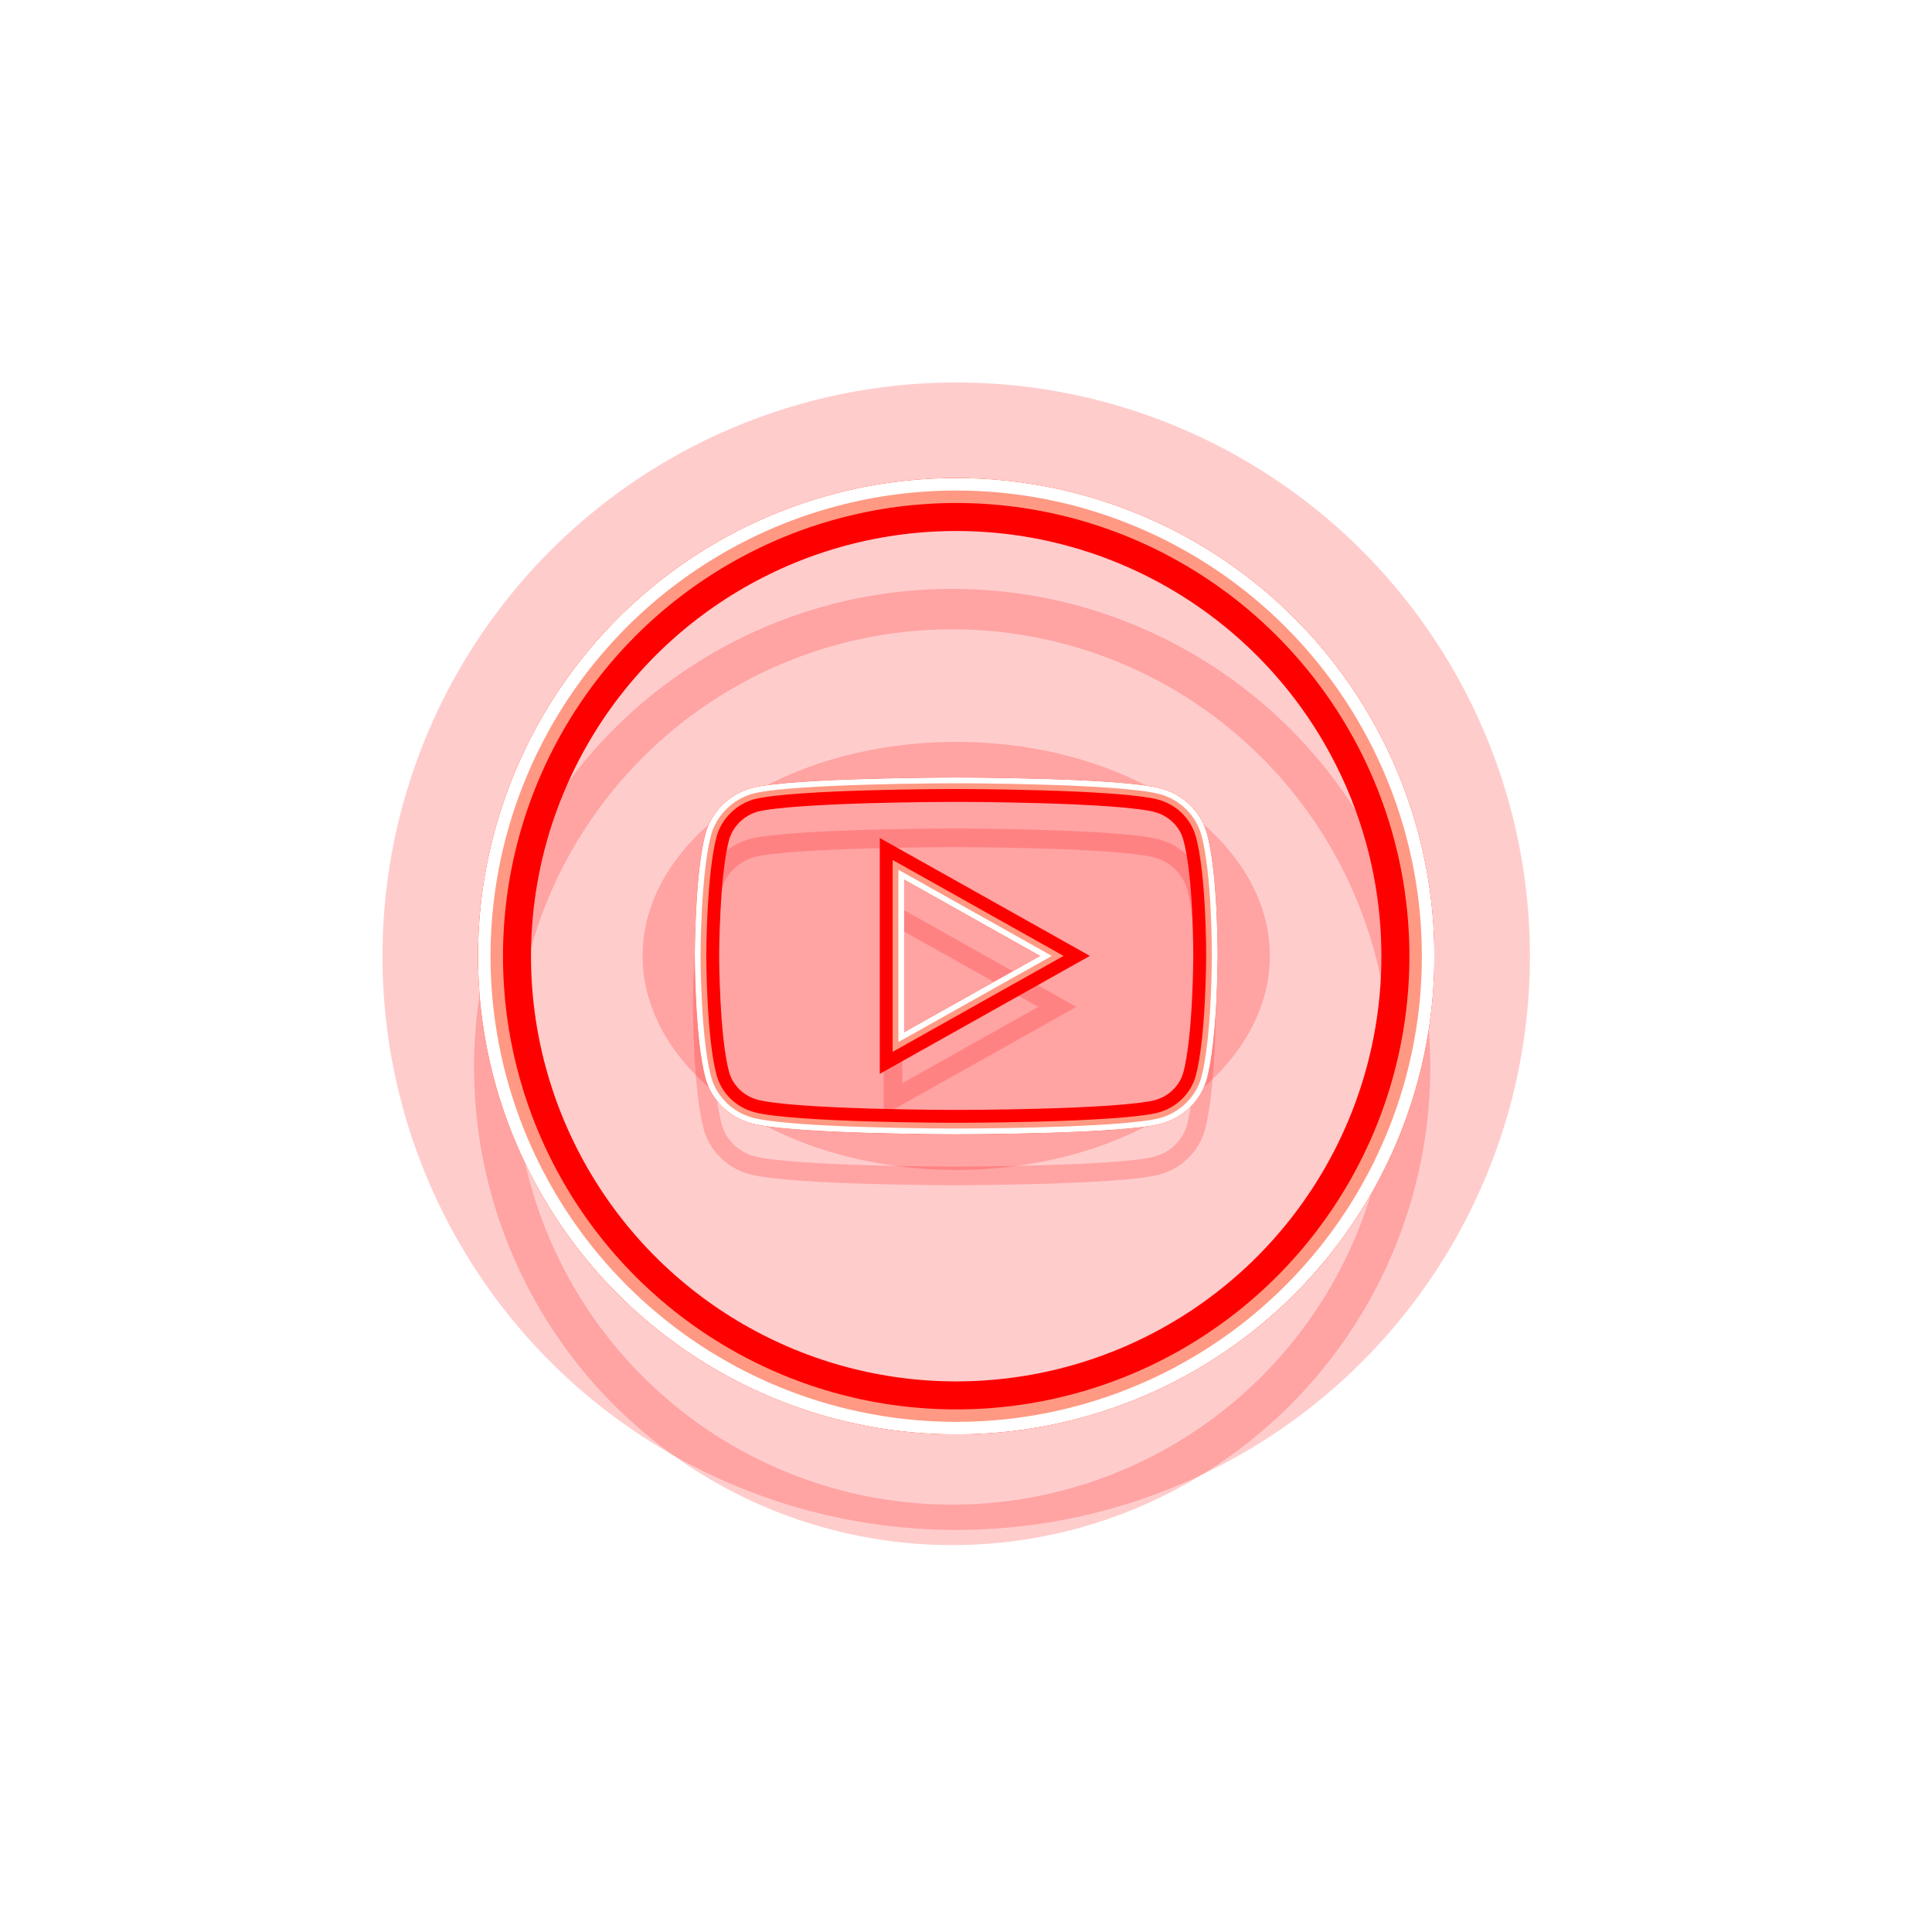 <svg width="97" height="97" viewBox="0 0 97 97" fill="none" xmlns="http://www.w3.org/2000/svg">
	<g style="mix-blend-mode:hard-light" filter="url(#filter0_f_219_1243)">
		<circle cx="48.008" cy="48.008" r="28.805" fill="#FF0000" fill-opacity="0.2" />
	</g>
	<g style="mix-blend-mode:hard-light" filter="url(#filter1_f_219_1243)">
		<circle cx="48.008" cy="48.008" r="22.989" stroke="#FF5C00" stroke-width="2.031" />
	</g>
	<g style="mix-blend-mode:hard-light" filter="url(#filter2_f_219_1243)">
		<circle cx="48.008" cy="48.008" r="22.676" stroke="#FF0000" stroke-width="2.656" />
	</g>
	<g style="mix-blend-mode:hard-light" filter="url(#filter3_ddi_219_1243)">
		<circle cx="48.008" cy="48.008" r="22.989" stroke="#FF0000" stroke-opacity="0.2" stroke-width="2.031" />
	</g>
	<g filter="url(#filter4_f_219_1243)">
		<circle cx="48.008" cy="48.008" r="23.379" stroke="#FF9983" stroke-width="1.25" />
	</g>
	<g filter="url(#filter5_f_219_1243)">
		<circle cx="48.008" cy="48.008" r="23.692" stroke="white" stroke-width="0.625" />
	</g>
	<g style="mix-blend-mode:hard-light" filter="url(#filter6_f_219_1243)">
		<ellipse cx="48.009" cy="47.993" rx="15.747" ry="10.745" fill="#FF0000" fill-opacity="0.2" />
	</g>
	<g style="mix-blend-mode:hard-light" filter="url(#filter7_f_219_1243)">
		<path d="M60.14 41.966L60.141 41.968C60.406 42.912 60.54 44.407 60.605 45.702C60.637 46.342 60.652 46.92 60.658 47.339C60.662 47.548 60.663 47.717 60.664 47.833C60.664 47.891 60.664 47.936 60.664 47.967L60.664 48.001L60.664 48.009L60.664 48.011L60.664 48.012L60.664 48.012V48.014V48.014V48.015V48.017L60.664 48.025L60.664 48.059C60.664 48.09 60.663 48.134 60.663 48.192C60.662 48.308 60.66 48.476 60.656 48.685C60.647 49.101 60.63 49.678 60.597 50.315C60.529 51.604 60.396 53.095 60.14 54.043C59.882 54.973 59.126 55.715 58.16 55.968C57.693 56.088 56.835 56.185 55.774 56.259C54.724 56.332 53.512 56.382 52.359 56.414C51.208 56.447 50.12 56.464 49.319 56.472C48.919 56.476 48.591 56.478 48.364 56.479C48.249 56.48 48.161 56.48 48.1 56.48L48.032 56.48L48.014 56.48L48.01 56.48H48.009H48.009L48.009 56.947L48.008 56.48H48.008H48.007L48.003 56.48L47.986 56.48L47.917 56.48C47.857 56.48 47.768 56.48 47.655 56.479C47.427 56.478 47.1 56.476 46.701 56.471C45.902 56.463 44.816 56.446 43.666 56.412C42.515 56.378 41.304 56.327 40.254 56.25C39.19 56.173 38.33 56.072 37.859 55.948L37.858 55.948C36.891 55.694 36.135 54.952 35.877 54.021C35.622 53.085 35.488 51.594 35.42 50.302C35.387 49.663 35.37 49.085 35.362 48.667C35.357 48.458 35.355 48.289 35.354 48.172C35.354 48.114 35.353 48.069 35.353 48.039L35.353 48.004L35.353 47.996L35.353 47.994L35.353 47.993L35.353 47.993V47.993L35.353 47.993L35.353 47.993L35.353 47.991L35.353 47.982L35.353 47.948C35.353 47.918 35.354 47.873 35.354 47.815C35.355 47.699 35.357 47.531 35.362 47.323C35.37 46.906 35.387 46.33 35.42 45.692C35.488 44.404 35.622 42.912 35.877 41.965C36.135 41.033 36.913 40.272 37.858 40.018C38.325 39.898 39.183 39.801 40.243 39.727C41.293 39.654 42.505 39.605 43.658 39.572C44.809 39.539 45.897 39.523 46.698 39.514C47.098 39.51 47.426 39.508 47.654 39.507C47.768 39.507 47.856 39.507 47.917 39.506L47.985 39.506L48.003 39.506L48.007 39.506L48.008 39.506L48.008 39.506L48.009 39.039L48.009 39.506L48.009 39.506L48.01 39.506L48.014 39.506L48.032 39.506L48.1 39.506C48.161 39.507 48.249 39.507 48.363 39.507C48.591 39.508 48.919 39.511 49.319 39.515C50.12 39.523 51.208 39.54 52.359 39.575C53.511 39.609 54.723 39.66 55.773 39.736C56.835 39.813 57.692 39.914 58.157 40.038L58.159 40.038C59.126 40.293 59.883 41.035 60.14 41.966ZM45.621 43.751L44.926 43.361V44.159V51.828V52.625L45.621 52.235L52.453 48.4L53.178 47.993L52.453 47.586L45.621 43.751Z" stroke="#FF5C00" stroke-width="0.934" />
	</g>
	<g style="mix-blend-mode:hard-light" filter="url(#filter8_f_219_1243)">
		<path d="M60.002 42.004L60.002 42.007C60.263 42.934 60.397 44.414 60.462 45.709C60.493 46.347 60.508 46.924 60.515 47.341C60.518 47.55 60.52 47.718 60.52 47.834C60.52 47.892 60.52 47.937 60.52 47.967L60.52 48.001L60.52 48.009L60.52 48.011L60.52 48.011L60.52 48.011V48.014V48.014V48.014V48.015L60.52 48.017L60.52 48.025L60.52 48.059C60.52 48.089 60.52 48.133 60.519 48.191C60.518 48.306 60.516 48.474 60.512 48.682C60.504 49.097 60.487 49.672 60.453 50.308C60.386 51.596 60.252 53.074 60.001 54.005C59.758 54.884 59.042 55.588 58.124 55.829C57.671 55.945 56.826 56.041 55.764 56.116C54.717 56.189 53.507 56.238 52.355 56.271C51.205 56.304 50.118 56.32 49.318 56.328C48.918 56.332 48.59 56.334 48.363 56.335C48.249 56.336 48.16 56.336 48.1 56.336L48.032 56.336L48.014 56.336L48.01 56.336H48.009H48.009L48.009 56.947L48.008 56.336H48.008H48.007L48.003 56.336L47.986 56.336L47.917 56.336C47.857 56.336 47.769 56.336 47.655 56.335C47.428 56.334 47.101 56.332 46.702 56.328C45.904 56.319 44.819 56.302 43.67 56.268C42.521 56.234 41.312 56.183 40.264 56.107C39.2 56.03 38.352 55.929 37.895 55.809L37.895 55.809C36.976 55.567 36.259 54.863 36.016 53.983C35.765 53.064 35.631 51.587 35.564 50.295C35.53 49.658 35.514 49.081 35.505 48.664C35.501 48.455 35.499 48.287 35.498 48.171C35.498 48.113 35.497 48.068 35.497 48.038L35.497 48.004L35.497 47.996L35.497 47.994L35.497 47.993V47.993L35.497 47.993L35.497 47.991L35.497 47.983L35.497 47.949C35.497 47.919 35.498 47.874 35.498 47.817C35.499 47.701 35.501 47.533 35.505 47.326C35.514 46.91 35.53 46.336 35.564 45.7C35.631 44.411 35.765 42.933 36.016 42.002C36.26 41.122 36.998 40.398 37.895 40.157C38.348 40.041 39.192 39.945 40.253 39.871C41.3 39.797 42.51 39.748 43.662 39.715C44.812 39.683 45.899 39.666 46.699 39.658C47.099 39.654 47.427 39.652 47.654 39.651C47.768 39.65 47.857 39.65 47.917 39.65L47.986 39.65L48.003 39.65L48.007 39.65L48.008 39.65H48.008L48.009 39.039L48.009 39.65H48.009L48.01 39.65L48.014 39.65L48.032 39.65L48.1 39.65C48.16 39.65 48.249 39.65 48.363 39.651C48.59 39.652 48.918 39.654 49.318 39.658C50.117 39.667 51.205 39.684 52.355 39.718C53.506 39.752 54.716 39.803 55.762 39.879C56.826 39.957 57.67 40.057 58.12 40.177L58.122 40.178C59.042 40.419 59.759 41.124 60.002 42.004ZM45.692 43.626L44.782 43.116V44.159V51.828V52.871L45.692 52.36L52.523 48.526L53.472 47.993L52.523 47.46L45.692 43.626Z" stroke="#FF0000" stroke-width="1.221" />
	</g>
	<g style="mix-blend-mode:hard-light" filter="url(#filter9_ddi_219_1243)">
		<path d="M60.14 41.966L60.141 41.968C60.406 42.912 60.54 44.407 60.605 45.702C60.637 46.342 60.652 46.92 60.658 47.339C60.662 47.548 60.663 47.717 60.664 47.833C60.664 47.891 60.664 47.936 60.664 47.967L60.664 48.001L60.664 48.009L60.664 48.011L60.664 48.012L60.664 48.012V48.014V48.014V48.015V48.017L60.664 48.025L60.664 48.059C60.664 48.09 60.663 48.134 60.663 48.192C60.662 48.308 60.66 48.476 60.656 48.685C60.647 49.101 60.63 49.678 60.597 50.315C60.529 51.604 60.396 53.095 60.14 54.043C59.882 54.973 59.126 55.715 58.16 55.968C57.693 56.088 56.835 56.185 55.774 56.259C54.724 56.332 53.512 56.382 52.359 56.414C51.208 56.447 50.12 56.464 49.319 56.472C48.919 56.476 48.591 56.478 48.364 56.479C48.249 56.48 48.161 56.48 48.1 56.48L48.032 56.48L48.014 56.48L48.01 56.48H48.009H48.009L48.009 56.947L48.008 56.48H48.008H48.007L48.003 56.48L47.986 56.48L47.917 56.48C47.857 56.48 47.768 56.48 47.655 56.479C47.427 56.478 47.1 56.476 46.701 56.471C45.902 56.463 44.816 56.446 43.666 56.412C42.515 56.378 41.304 56.327 40.254 56.25C39.19 56.173 38.33 56.072 37.859 55.948L37.858 55.948C36.891 55.694 36.135 54.952 35.877 54.021C35.622 53.085 35.488 51.594 35.42 50.302C35.387 49.663 35.37 49.085 35.362 48.667C35.357 48.458 35.355 48.289 35.354 48.172C35.354 48.114 35.353 48.069 35.353 48.039L35.353 48.004L35.353 47.996L35.353 47.994L35.353 47.993L35.353 47.993V47.993L35.353 47.993L35.353 47.993L35.353 47.991L35.353 47.982L35.353 47.948C35.353 47.918 35.354 47.873 35.354 47.815C35.355 47.699 35.357 47.531 35.362 47.323C35.37 46.906 35.387 46.33 35.42 45.692C35.488 44.404 35.622 42.912 35.877 41.965C36.135 41.033 36.913 40.272 37.858 40.018C38.325 39.898 39.183 39.801 40.243 39.727C41.293 39.654 42.505 39.605 43.658 39.572C44.809 39.539 45.897 39.523 46.698 39.514C47.098 39.51 47.426 39.508 47.654 39.507C47.768 39.507 47.856 39.507 47.917 39.506L47.985 39.506L48.003 39.506L48.007 39.506L48.008 39.506L48.008 39.506L48.009 39.039L48.009 39.506L48.009 39.506L48.01 39.506L48.014 39.506L48.032 39.506L48.1 39.506C48.161 39.507 48.249 39.507 48.363 39.507C48.591 39.508 48.919 39.511 49.319 39.515C50.12 39.523 51.208 39.54 52.359 39.575C53.511 39.609 54.723 39.66 55.773 39.736C56.835 39.813 57.692 39.914 58.157 40.038L58.159 40.038C59.126 40.293 59.883 41.035 60.14 41.966ZM45.621 43.751L44.926 43.361V44.159V51.828V52.625L45.621 52.235L52.453 48.4L53.178 47.993L52.453 47.586L45.621 43.751Z" stroke="#FF0000" stroke-opacity="0.2" stroke-width="0.934" />
	</g>
	<g filter="url(#filter10_f_219_1243)">
		<path d="M60.313 41.918L60.314 41.919C60.585 42.885 60.719 44.399 60.784 45.693C60.817 46.335 60.831 46.916 60.838 47.336C60.842 47.546 60.843 47.715 60.843 47.832C60.844 47.891 60.844 47.936 60.844 47.967L60.844 48.001L60.843 48.01L60.843 48.012L60.843 48.013V48.013L61.131 48.014L60.843 48.013V48.014V48.014V48.015L60.843 48.017L60.843 48.026L60.843 48.06C60.843 48.091 60.843 48.136 60.843 48.194C60.841 48.31 60.839 48.479 60.835 48.688C60.827 49.106 60.81 49.685 60.776 50.325C60.709 51.613 60.575 53.122 60.313 54.09C60.038 55.084 59.232 55.873 58.206 56.142C57.721 56.266 56.847 56.364 55.786 56.438C54.733 56.512 53.518 56.561 52.365 56.594C51.212 56.627 50.122 56.643 49.321 56.651C48.921 56.656 48.592 56.658 48.364 56.659C48.25 56.659 48.161 56.659 48.101 56.66L48.032 56.66L48.014 56.66L48.01 56.66H48.009H48.009L48.009 56.947L48.008 56.66H48.008H48.007L48.003 56.66L47.985 56.66L47.917 56.66C47.856 56.659 47.768 56.659 47.654 56.659C47.426 56.658 47.099 56.655 46.699 56.651C45.9 56.643 44.812 56.626 43.661 56.591C42.509 56.557 41.295 56.506 40.241 56.429C39.179 56.352 38.303 56.251 37.813 56.122L37.813 56.121C36.785 55.852 35.979 55.063 35.704 54.069C35.443 53.112 35.308 51.603 35.241 50.312C35.207 49.67 35.19 49.09 35.182 48.67C35.178 48.461 35.176 48.291 35.175 48.174C35.174 48.115 35.174 48.07 35.174 48.039L35.174 48.005L35.174 47.996L35.174 47.994L35.174 47.993L35.174 47.993L34.886 47.993L35.174 47.993L35.174 47.993L35.174 47.993L35.174 47.991L35.174 47.982L35.174 47.947C35.174 47.917 35.174 47.872 35.175 47.814C35.176 47.697 35.178 47.528 35.182 47.319C35.19 46.901 35.207 46.323 35.241 45.683C35.308 44.395 35.443 42.885 35.704 41.917C35.979 40.923 36.807 40.114 37.812 39.844C38.298 39.72 39.171 39.622 40.231 39.548C41.284 39.474 42.499 39.425 43.653 39.392C44.806 39.359 45.895 39.343 46.696 39.335C47.096 39.331 47.425 39.329 47.653 39.328C47.767 39.327 47.856 39.327 47.916 39.327L47.985 39.327L48.003 39.327L48.007 39.327L48.008 39.327L48.008 39.327L48.009 39.039L48.009 39.327L48.009 39.327L48.01 39.327L48.014 39.327L48.032 39.327L48.101 39.327C48.161 39.327 48.25 39.327 48.364 39.328C48.592 39.329 48.921 39.331 49.321 39.335C50.122 39.344 51.211 39.361 52.364 39.395C53.518 39.429 54.733 39.48 55.786 39.557C56.847 39.634 57.72 39.736 58.203 39.864L58.205 39.865C59.232 40.135 60.039 40.924 60.313 41.918ZM45.533 43.908L45.105 43.668V44.159V51.828V52.319L45.533 52.078L52.365 48.243L52.812 47.993L52.365 47.742L45.533 43.908Z" stroke="#FF9983" stroke-width="0.575" />
	</g>
	<g filter="url(#filter11_f_219_1243)">
		<path d="M60.452 41.88L60.452 41.88C60.728 42.864 60.863 44.392 60.928 45.685C60.96 46.33 60.975 46.912 60.982 47.334C60.985 47.544 60.986 47.714 60.987 47.832C60.987 47.891 60.987 47.936 60.987 47.967L60.987 48.002L60.987 48.011L60.987 48.013L60.987 48.013V48.014L61.131 48.014L60.987 48.014V48.014V48.014L60.987 48.015L60.987 48.017L60.987 48.026L60.987 48.061C60.987 48.091 60.987 48.137 60.986 48.195C60.985 48.312 60.983 48.482 60.979 48.691C60.97 49.11 60.953 49.69 60.92 50.332C60.852 51.62 60.718 53.144 60.452 54.129C60.163 55.173 59.317 55.999 58.241 56.281C57.742 56.409 56.856 56.507 55.796 56.581C54.74 56.655 53.523 56.705 52.369 56.738C51.215 56.77 50.124 56.787 49.323 56.795C48.922 56.799 48.593 56.801 48.365 56.802C48.251 56.803 48.162 56.803 48.101 56.803L48.032 56.803L48.014 56.803L48.01 56.803L48.009 56.803H48.009L48.009 56.947L48.008 56.803H48.008L48.007 56.803L48.003 56.803L47.985 56.803L47.916 56.803C47.856 56.803 47.767 56.803 47.653 56.802C47.425 56.801 47.097 56.799 46.697 56.795C45.898 56.786 44.809 56.769 43.657 56.735C42.504 56.701 41.287 56.65 40.23 56.573C39.169 56.496 38.281 56.394 37.776 56.261L37.776 56.261C36.701 55.978 35.854 55.152 35.565 54.107C35.3 53.133 35.165 51.61 35.097 50.319C35.064 49.676 35.047 49.094 35.038 48.673C35.034 48.463 35.032 48.293 35.031 48.175C35.031 48.117 35.03 48.071 35.03 48.04L35.03 48.005L35.03 47.996L35.03 47.994L35.03 47.993L35.03 47.993L34.886 47.993L35.03 47.993L35.03 47.993L35.03 47.993L35.03 47.99L35.03 47.982L35.03 47.947C35.03 47.916 35.031 47.871 35.031 47.812C35.032 47.696 35.034 47.526 35.038 47.316C35.047 46.897 35.064 46.317 35.097 45.675C35.165 44.387 35.3 42.864 35.565 41.879C35.854 40.834 36.722 39.987 37.776 39.705C38.275 39.577 39.161 39.479 40.221 39.405C41.277 39.331 42.494 39.282 43.648 39.249C44.803 39.216 45.893 39.199 46.694 39.191C47.095 39.187 47.424 39.185 47.652 39.184C47.766 39.183 47.856 39.183 47.916 39.183L47.985 39.183L48.003 39.183L48.007 39.183L48.008 39.183L48.008 39.183L48.009 39.039L48.009 39.183L48.009 39.183L48.01 39.183L48.014 39.183L48.032 39.183L48.101 39.183C48.162 39.183 48.251 39.183 48.365 39.184C48.593 39.185 48.922 39.187 49.323 39.191C50.124 39.2 51.215 39.217 52.368 39.251C53.523 39.285 54.74 39.337 55.796 39.413C56.856 39.491 57.742 39.593 58.24 39.726L58.241 39.726C59.317 40.008 60.164 40.835 60.452 41.88ZM45.463 44.033L45.249 43.913V44.159V51.828V52.073L45.463 51.953L52.295 48.118L52.518 47.993L52.295 47.868L45.463 44.033Z" stroke="white" stroke-width="0.287" />
	</g>
	<defs>
		<filter id="filter0_f_219_1243" x="9.828" y="9.828" width="76.36" height="76.36" filterUnits="userSpaceOnUse" color-interpolation-filters="sRGB">
			<feFlood flood-opacity="0" result="BackgroundImageFix" />
			<feBlend mode="normal" in="SourceGraphic" in2="BackgroundImageFix" result="shape" />
			<feGaussianBlur stdDeviation="4.688" result="effect1_foregroundBlur_219_1243" />
		</filter>
		<filter id="filter1_f_219_1243" x="14.629" y="14.629" width="66.758" height="66.758" filterUnits="userSpaceOnUse" color-interpolation-filters="sRGB">
			<feFlood flood-opacity="0" result="BackgroundImageFix" />
			<feBlend mode="normal" in="SourceGraphic" in2="BackgroundImageFix" result="shape" />
			<feGaussianBlur stdDeviation="4.688" result="effect1_foregroundBlur_219_1243" />
		</filter>
		<filter id="filter2_f_219_1243" x="20.879" y="20.879" width="54.258" height="54.258" filterUnits="userSpaceOnUse" color-interpolation-filters="sRGB">
			<feFlood flood-opacity="0" result="BackgroundImageFix" />
			<feBlend mode="normal" in="SourceGraphic" in2="BackgroundImageFix" result="shape" />
			<feGaussianBlur stdDeviation="1.562" result="effect1_foregroundBlur_219_1243" />
		</filter>
		<filter id="filter3_ddi_219_1243" x="19.942" y="23.067" width="56.133" height="56.133" filterUnits="userSpaceOnUse" color-interpolation-filters="sRGB">
			<feFlood flood-opacity="0" result="BackgroundImageFix" />
			<feColorMatrix in="SourceAlpha" type="matrix" values="0 0 0 0 0 0 0 0 0 0 0 0 0 0 0 0 0 0 127 0" result="hardAlpha" />
			<feOffset dy="2.031" />
			<feGaussianBlur stdDeviation="0.781" />
			<feColorMatrix type="matrix" values="0 0 0 0 0.15 0 0 0 0 0 0 0 0 0 0 0 0 0 0.7 0" />
			<feBlend mode="multiply" in2="BackgroundImageFix" result="effect1_dropShadow_219_1243" />
			<feColorMatrix in="SourceAlpha" type="matrix" values="0 0 0 0 0 0 0 0 0 0 0 0 0 0 0 0 0 0 127 0" result="hardAlpha" />
			<feOffset dy="3.125" />
			<feGaussianBlur stdDeviation="2.031" />
			<feColorMatrix type="matrix" values="0 0 0 0 0.8 0 0 0 0 0.19 0 0 0 0 0.19 0 0 0 1 0" />
			<feBlend mode="color-dodge" in2="effect1_dropShadow_219_1243" result="effect2_dropShadow_219_1243" />
			<feBlend mode="normal" in="SourceGraphic" in2="effect2_dropShadow_219_1243" result="shape" />
			<feColorMatrix in="SourceAlpha" type="matrix" values="0 0 0 0 0 0 0 0 0 0 0 0 0 0 0 0 0 0 127 0" result="hardAlpha" />
			<feOffset dx="-0.203" dy="0.406" />
			<feGaussianBlur stdDeviation="0.102" />
			<feComposite in2="hardAlpha" operator="arithmetic" k2="-1" k3="1" />
			<feColorMatrix type="matrix" values="0 0 0 0 1 0 0 0 0 1 0 0 0 0 1 0 0 0 0.5 0" />
			<feBlend mode="normal" in2="shape" result="effect3_innerShadow_219_1243" />
		</filter>
		<filter id="filter4_f_219_1243" x="23.692" y="23.692" width="48.633" height="48.633" filterUnits="userSpaceOnUse" color-interpolation-filters="sRGB">
			<feFlood flood-opacity="0" result="BackgroundImageFix" />
			<feBlend mode="normal" in="SourceGraphic" in2="BackgroundImageFix" result="shape" />
			<feGaussianBlur stdDeviation="0.156" result="effect1_foregroundBlur_219_1243" />
		</filter>
		<filter id="filter5_f_219_1243" x="23.796" y="23.796" width="48.425" height="48.425" filterUnits="userSpaceOnUse" color-interpolation-filters="sRGB">
			<feFlood flood-opacity="0" result="BackgroundImageFix" />
			<feBlend mode="normal" in="SourceGraphic" in2="BackgroundImageFix" result="shape" />
			<feGaussianBlur stdDeviation="0.104" result="effect1_foregroundBlur_219_1243" />
		</filter>
		<filter id="filter6_f_219_1243" x="27.951" y="32.938" width="40.116" height="30.111" filterUnits="userSpaceOnUse" color-interpolation-filters="sRGB">
			<feFlood flood-opacity="0" result="BackgroundImageFix" />
			<feBlend mode="normal" in="SourceGraphic" in2="BackgroundImageFix" result="shape" />
			<feGaussianBlur stdDeviation="2.156" result="effect1_foregroundBlur_219_1243" />
		</filter>
		<filter id="filter7_f_219_1243" x="30.575" y="34.728" width="34.867" height="26.53" filterUnits="userSpaceOnUse" color-interpolation-filters="sRGB">
			<feFlood flood-opacity="0" result="BackgroundImageFix" />
			<feBlend mode="normal" in="SourceGraphic" in2="BackgroundImageFix" result="shape" />
			<feGaussianBlur stdDeviation="2.156" result="effect1_foregroundBlur_219_1243" />
		</filter>
		<filter id="filter8_f_219_1243" x="33.449" y="37.602" width="29.119" height="20.782" filterUnits="userSpaceOnUse" color-interpolation-filters="sRGB">
			<feFlood flood-opacity="0" result="BackgroundImageFix" />
			<feBlend mode="normal" in="SourceGraphic" in2="BackgroundImageFix" result="shape" />
			<feGaussianBlur stdDeviation="0.719" result="effect1_foregroundBlur_219_1243" />
		</filter>
		<filter id="filter9_ddi_219_1243" x="33.018" y="38.608" width="29.981" height="21.644" filterUnits="userSpaceOnUse" color-interpolation-filters="sRGB">
			<feFlood flood-opacity="0" result="BackgroundImageFix" />
			<feColorMatrix in="SourceAlpha" type="matrix" values="0 0 0 0 0 0 0 0 0 0 0 0 0 0 0 0 0 0 127 0" result="hardAlpha" />
			<feOffset dy="0.934" />
			<feGaussianBlur stdDeviation="0.359" />
			<feColorMatrix type="matrix" values="0 0 0 0 0.15 0 0 0 0 0 0 0 0 0 0 0 0 0 0.7 0" />
			<feBlend mode="multiply" in2="BackgroundImageFix" result="effect1_dropShadow_219_1243" />
			<feColorMatrix in="SourceAlpha" type="matrix" values="0 0 0 0 0 0 0 0 0 0 0 0 0 0 0 0 0 0 127 0" result="hardAlpha" />
			<feOffset dy="1.437" />
			<feGaussianBlur stdDeviation="0.934" />
			<feColorMatrix type="matrix" values="0 0 0 0 0.8 0 0 0 0 0.19 0 0 0 0 0.19 0 0 0 1 0" />
			<feBlend mode="color-dodge" in2="effect1_dropShadow_219_1243" result="effect2_dropShadow_219_1243" />
			<feBlend mode="normal" in="SourceGraphic" in2="effect2_dropShadow_219_1243" result="shape" />
			<feColorMatrix in="SourceAlpha" type="matrix" values="0 0 0 0 0 0 0 0 0 0 0 0 0 0 0 0 0 0 127 0" result="hardAlpha" />
			<feOffset dx="-0.093" dy="0.187" />
			<feGaussianBlur stdDeviation="0.047" />
			<feComposite in2="hardAlpha" operator="arithmetic" k2="-1" k3="1" />
			<feColorMatrix type="matrix" values="0 0 0 0 1 0 0 0 0 1 0 0 0 0 1 0 0 0 0.5 0" />
			<feBlend mode="normal" in2="shape" result="effect3_innerShadow_219_1243" />
		</filter>
		<filter id="filter10_f_219_1243" x="34.742" y="38.895" width="26.532" height="18.195" filterUnits="userSpaceOnUse" color-interpolation-filters="sRGB">
			<feFlood flood-opacity="0" result="BackgroundImageFix" />
			<feBlend mode="normal" in="SourceGraphic" in2="BackgroundImageFix" result="shape" />
			<feGaussianBlur stdDeviation="0.072" result="effect1_foregroundBlur_219_1243" />
		</filter>
		<filter id="filter11_f_219_1243" x="34.79" y="38.943" width="26.436" height="18.1" filterUnits="userSpaceOnUse" color-interpolation-filters="sRGB">
			<feFlood flood-opacity="0" result="BackgroundImageFix" />
			<feBlend mode="normal" in="SourceGraphic" in2="BackgroundImageFix" result="shape" />
			<feGaussianBlur stdDeviation="0.048" result="effect1_foregroundBlur_219_1243" />
		</filter>
	</defs>
</svg>
